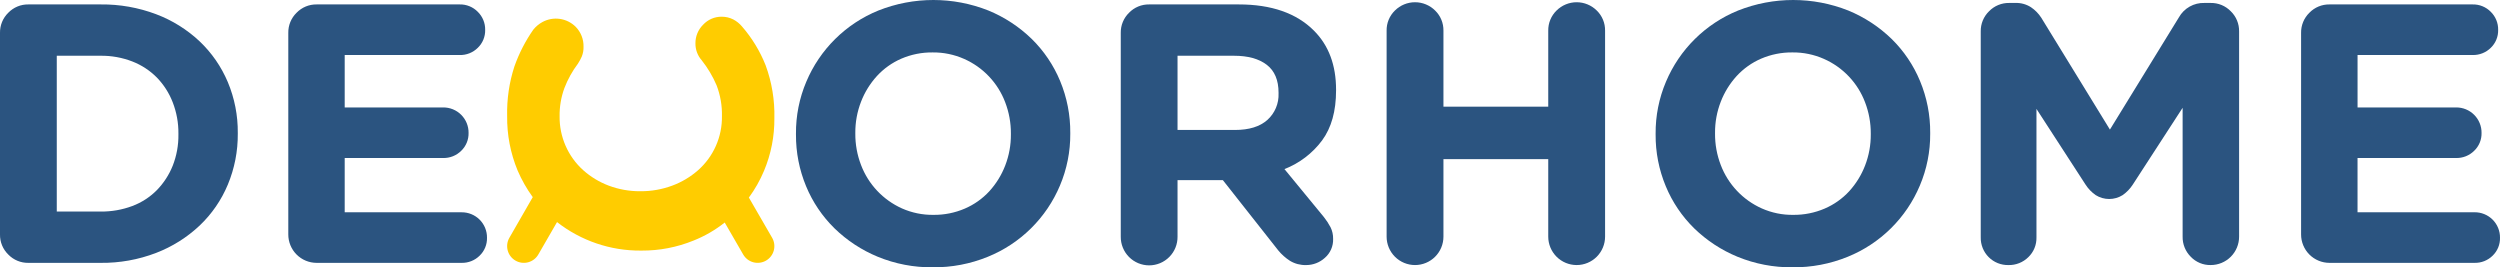 <svg width="636" height="68" viewBox="0 0 636 68" fill="none" xmlns="http://www.w3.org/2000/svg">
<path d="M-4.26045e-06 8.361C-0.017 7.409 0.162 6.463 0.524 5.583C0.887 4.703 1.426 3.906 2.109 3.242C2.771 2.558 3.566 2.017 4.446 1.653C5.325 1.289 6.27 1.11 7.222 1.126H25.6C30.421 1.072 35.209 1.916 39.72 3.617C43.826 5.167 47.587 7.511 50.785 10.517C53.87 13.444 56.313 16.98 57.961 20.9C59.672 24.989 60.534 29.383 60.494 33.815V34C60.531 38.447 59.669 42.856 57.961 46.963C56.322 50.899 53.877 54.449 50.785 57.385C47.582 60.398 43.824 62.759 39.72 64.337C35.216 66.067 30.425 66.927 25.6 66.871H7.222C6.27 66.887 5.325 66.708 4.446 66.344C3.566 65.98 2.771 65.439 2.109 64.755C1.426 64.092 0.886 63.295 0.524 62.415C0.161 61.534 -0.017 60.589 -4.26045e-06 59.637V8.361ZM25.6 53.818C28.353 53.851 31.088 53.373 33.666 52.408C36.013 51.53 38.141 50.153 39.903 48.372C41.64 46.589 43.01 44.482 43.936 42.172C44.936 39.631 45.43 36.92 45.39 34.19V34C45.418 31.271 44.924 28.561 43.936 26.017C43.027 23.67 41.656 21.529 39.903 19.723C38.134 17.939 36.009 16.547 33.666 15.639C31.095 14.644 28.357 14.15 25.6 14.182H14.443V53.818H25.6Z" fill="#2B5480"/>
<path d="M80.564 66.871C79.614 66.872 78.674 66.686 77.796 66.323C76.919 65.959 76.122 65.426 75.451 64.754C74.78 64.082 74.249 63.284 73.887 62.406C73.525 61.528 73.34 60.587 73.343 59.637V8.361C73.326 7.409 73.505 6.464 73.867 5.583C74.23 4.703 74.769 3.906 75.452 3.242C76.114 2.558 76.909 2.017 77.788 1.653C78.668 1.289 79.612 1.11 80.564 1.126H116.955C117.809 1.109 118.657 1.267 119.447 1.591C120.237 1.914 120.953 2.396 121.549 3.007C122.159 3.605 122.641 4.322 122.964 5.113C123.287 5.904 123.444 6.753 123.427 7.607C123.448 8.456 123.291 9.299 122.968 10.084C122.644 10.868 122.161 11.577 121.549 12.164C120.946 12.763 120.228 13.235 119.439 13.55C118.65 13.865 117.805 14.018 116.955 14H87.691V27.332H112.733C113.586 27.323 114.432 27.485 115.222 27.808C116.012 28.13 116.729 28.607 117.332 29.211C117.935 29.815 118.411 30.532 118.733 31.323C119.054 32.113 119.215 32.959 119.205 33.812C119.225 34.66 119.069 35.503 118.746 36.287C118.424 37.071 117.941 37.779 117.33 38.367C116.725 38.966 116.007 39.436 115.216 39.751C114.426 40.065 113.58 40.218 112.73 40.198H87.691V54.007H117.422C118.275 53.998 119.121 54.159 119.911 54.481C120.701 54.803 121.419 55.28 122.021 55.884C122.624 56.487 123.1 57.205 123.422 57.996C123.743 58.786 123.903 59.632 123.893 60.485C123.914 61.333 123.759 62.177 123.436 62.961C123.113 63.746 122.631 64.454 122.019 65.042C121.415 65.641 120.696 66.111 119.905 66.425C119.115 66.74 118.269 66.891 117.419 66.871H80.564Z" fill="#2B5480"/>
<path d="M237.291 68C232.5 68.052 227.747 67.142 223.315 65.323C219.214 63.637 215.473 61.181 212.295 58.089C209.193 55.044 206.736 51.405 205.073 47.389C203.338 43.206 202.461 38.718 202.494 34.189V34C202.46 29.467 203.353 24.975 205.119 20.8C206.833 16.721 209.334 13.021 212.481 9.911C215.627 6.801 219.357 4.343 223.455 2.677C232.447 -0.892 242.463 -0.892 251.455 2.677C255.555 4.364 259.295 6.819 262.474 9.908C265.577 12.957 268.034 16.598 269.7 20.616C271.436 24.799 272.313 29.288 272.279 33.816V34C272.312 38.533 271.419 43.025 269.654 47.2C267.94 51.28 265.437 54.981 262.289 58.091C259.141 61.201 255.41 63.659 251.31 65.323C246.862 67.139 242.096 68.049 237.291 68ZM237.477 54.661C240.216 54.691 242.931 54.148 245.448 53.067C247.815 52.051 249.941 50.547 251.688 48.653C253.424 46.745 254.792 44.531 255.721 42.124C256.699 39.594 257.192 36.901 257.172 34.188V34C257.189 31.272 256.697 28.565 255.721 26.017C254.797 23.576 253.396 21.343 251.6 19.449C249.805 17.554 247.65 16.036 245.262 14.982C242.753 13.872 240.035 13.311 237.291 13.337C234.535 13.301 231.802 13.847 229.271 14.937C226.922 15.961 224.813 17.464 223.08 19.351C221.343 21.259 219.975 23.473 219.047 25.88C218.067 28.41 217.573 31.103 217.593 33.816V34C217.576 36.728 218.069 39.435 219.047 41.982C220.917 46.897 224.662 50.868 229.46 53.022C231.983 54.141 234.718 54.7 237.477 54.661Z" fill="#2B5480"/>
<path d="M285.122 8.361C285.105 7.409 285.284 6.463 285.647 5.583C286.01 4.703 286.549 3.906 287.232 3.242C287.894 2.558 288.689 2.017 289.568 1.653C290.448 1.289 291.392 1.11 292.344 1.126H315.133C323.448 1.126 329.827 3.349 334.268 7.796C338.02 11.554 339.896 16.563 339.895 22.823V23.01C339.895 28.269 338.707 32.51 336.331 35.735C333.889 39.011 330.574 41.534 326.766 43.016L336.8 55.223C337.442 56.031 338.007 56.896 338.489 57.808C338.942 58.727 339.167 59.742 339.144 60.766C339.178 61.679 339.005 62.588 338.64 63.425C338.275 64.263 337.726 65.007 337.034 65.604C335.737 66.781 334.048 67.433 332.297 67.432C330.846 67.478 329.413 67.104 328.17 66.355C327.035 65.626 326.023 64.723 325.17 63.678L311.1 45.833H299.565V60.2C299.576 61.156 299.398 62.104 299.04 62.99C298.682 63.876 298.152 64.682 297.48 65.362C296.809 66.041 296.009 66.581 295.127 66.949C294.245 67.317 293.299 67.507 292.344 67.507C291.388 67.507 290.442 67.317 289.56 66.949C288.678 66.581 287.879 66.041 287.207 65.362C286.535 64.682 286.005 63.876 285.647 62.99C285.289 62.104 285.111 61.156 285.122 60.2V8.361ZM314.197 33.061C317.761 33.061 320.497 32.216 322.404 30.525C323.351 29.679 324.098 28.633 324.592 27.464C325.087 26.294 325.316 25.03 325.263 23.761V23.574C325.263 20.381 324.263 18.018 322.263 16.483C320.263 14.948 317.48 14.182 313.914 14.183H299.565V33.061H314.197Z" fill="#2B5480"/>
<path d="M196.431 60.492C196.995 61.469 197.147 62.629 196.855 63.718C196.563 64.807 195.851 65.736 194.874 66.299C193.897 66.863 192.737 67.016 191.648 66.724C190.559 66.431 189.631 65.719 189.067 64.742L184.367 56.61C181.962 58.52 179.29 60.066 176.436 61.2C172.237 62.912 167.742 63.778 163.208 63.75H163.008C155.293 63.804 147.787 61.248 141.708 56.497L136.949 64.742C136.385 65.719 135.457 66.431 134.368 66.724C133.279 67.016 132.119 66.863 131.142 66.299C130.165 65.736 129.453 64.807 129.161 63.718C128.869 62.629 129.021 61.469 129.585 60.492L135.533 50.15C134.001 48.043 132.709 45.772 131.681 43.378C129.86 38.981 128.954 34.259 129.018 29.5C128.922 25.233 129.545 20.981 130.86 16.92C132.034 13.591 133.654 10.437 135.675 7.542C136.321 6.741 137.121 6.077 138.026 5.587C139.374 4.863 140.918 4.59 142.432 4.809C143.946 5.027 145.35 5.725 146.438 6.8C147.096 7.468 147.613 8.261 147.959 9.132C148.304 10.003 148.471 10.935 148.449 11.872C148.48 12.735 148.327 13.594 148 14.393C147.726 15.012 147.404 15.609 147.037 16.178C145.601 18.085 144.437 20.184 143.581 22.412C142.741 24.707 142.329 27.137 142.363 29.58C142.33 32.161 142.849 34.719 143.883 37.084C144.918 39.449 146.445 41.566 148.363 43.293C150.273 44.997 152.482 46.332 154.878 47.232C157.414 48.181 160.101 48.66 162.809 48.648H163.009C165.736 48.658 168.443 48.179 171 47.232C173.412 46.343 175.639 45.017 177.572 43.322C179.518 41.606 181.07 39.49 182.121 37.118C183.172 34.746 183.698 32.175 183.662 29.58C183.726 26.89 183.263 24.213 182.3 21.7C181.327 19.415 180.05 17.27 178.505 15.325C177.46 14.136 176.895 12.602 176.918 11.019C176.91 10.14 177.078 9.269 177.414 8.457C177.749 7.644 178.244 6.907 178.87 6.29C179.469 5.643 180.196 5.127 181.005 4.775C181.814 4.424 182.688 4.245 183.57 4.25C184.613 4.24 185.642 4.483 186.57 4.958C187.391 5.393 188.121 5.98 188.723 6.687C191.295 9.633 193.345 12.996 194.784 16.632C196.36 20.93 197.112 25.486 197 30.062C197.044 34.662 196.147 39.222 194.366 43.462C193.354 45.873 192.061 48.155 190.514 50.262L196.431 60.492Z" fill="#FFCC00"/>
<path d="M352.754 7.8C352.737 6.848 352.915 5.903 353.278 5.022C353.641 4.142 354.18 3.345 354.863 2.681C356.223 1.329 358.062 0.569 359.98 0.569C361.898 0.569 363.738 1.329 365.097 2.681C365.781 3.345 366.321 4.141 366.685 5.022C367.048 5.902 367.228 6.848 367.212 7.8V27.143H393.874V7.8C393.858 6.848 394.037 5.903 394.4 5.023C394.763 4.143 395.301 3.346 395.983 2.681C397.343 1.329 399.182 0.569 401.1 0.569C403.018 0.569 404.858 1.329 406.217 2.681C406.901 3.345 407.441 4.141 407.805 5.022C408.168 5.902 408.348 6.848 408.332 7.8V60.2C408.332 62.117 407.57 63.956 406.215 65.312C404.859 66.668 403.02 67.429 401.103 67.429C399.186 67.429 397.347 66.668 395.991 65.312C394.636 63.956 393.874 62.117 393.874 60.2V40.479H367.212V60.2C367.212 62.117 366.45 63.956 365.095 65.312C363.739 66.668 361.9 67.429 359.983 67.429C358.066 67.429 356.227 66.668 354.871 65.312C353.516 63.956 352.754 62.117 352.754 60.2V7.8Z" fill="#2B5480"/>
<path d="M456.025 68C451.228 68.052 446.47 67.142 442.031 65.323C437.927 63.636 434.183 61.181 431 58.089C427.896 55.042 425.438 51.4 423.774 47.381C422.034 43.202 421.155 38.715 421.19 34.188V34C421.156 29.467 422.051 24.974 423.82 20.8C425.537 16.72 428.041 13.019 431.191 9.909C434.341 6.799 438.074 4.341 442.175 2.677C451.176 -0.892 461.2 -0.892 470.201 2.677C474.304 4.364 478.048 6.818 481.232 9.908C484.337 12.955 486.795 16.597 488.458 20.616C490.198 24.797 491.077 29.287 491.042 33.816V34C491.075 38.533 490.18 43.025 488.412 47.2C486.698 51.282 484.194 54.984 481.044 58.095C477.894 61.206 474.161 63.663 470.058 65.326C465.605 67.141 460.834 68.05 456.025 68ZM456.214 54.661C458.954 54.688 461.67 54.145 464.19 53.067C466.559 52.05 468.687 50.547 470.436 48.653C472.173 46.745 473.541 44.531 474.47 42.124C475.45 39.594 475.944 36.901 475.926 34.188V34C475.942 31.272 475.448 28.564 474.47 26.017C473.544 23.575 472.142 21.341 470.344 19.447C468.546 17.552 466.39 16.034 464 14.981C461.489 13.871 458.769 13.31 456.024 13.336C453.265 13.299 450.53 13.845 447.996 14.936C445.644 15.959 443.533 17.463 441.796 19.35C440.059 21.258 438.691 23.472 437.762 25.879C436.78 28.409 436.286 31.101 436.307 33.815V34C436.288 36.728 436.782 39.436 437.762 41.982C438.689 44.416 440.087 46.644 441.875 48.537C443.664 50.431 445.808 51.953 448.186 53.017C450.711 54.14 453.451 54.701 456.214 54.661Z" fill="#2B5480"/>
<path d="M503.9 7.982C503.884 7.03 504.064 6.085 504.427 5.205C504.791 4.325 505.331 3.529 506.014 2.866C506.677 2.182 507.473 1.642 508.354 1.278C509.234 0.914 510.18 0.735 511.132 0.751H512.725C514.118 0.703 515.494 1.08 516.668 1.831C517.717 2.536 518.612 3.447 519.298 4.508L536.764 32.967L554.315 4.414C554.958 3.269 555.903 2.323 557.046 1.677C558.189 1.031 559.488 0.711 560.8 0.751H562.393C563.345 0.734 564.291 0.913 565.171 1.277C566.051 1.641 566.847 2.182 567.51 2.866C568.194 3.529 568.734 4.325 569.098 5.205C569.461 6.085 569.641 7.03 569.625 7.982V60.2C569.627 61.15 569.442 62.092 569.079 62.97C568.716 63.848 568.184 64.646 567.512 65.318C566.84 65.989 566.041 66.522 565.163 66.884C564.285 67.246 563.343 67.431 562.393 67.428C561.449 67.447 560.511 67.269 559.639 66.906C558.767 66.543 557.98 66.002 557.328 65.319C556.656 64.649 556.127 63.85 555.771 62.971C555.416 62.091 555.242 61.149 555.259 60.2V27.424L542.58 46.962C541.901 48.013 541.025 48.922 540 49.639C538.973 50.283 537.786 50.625 536.574 50.625C535.361 50.625 534.174 50.283 533.147 49.639C532.119 48.924 531.242 48.014 530.563 46.962L518.077 27.707V60.393C518.1 61.327 517.928 62.256 517.574 63.121C517.219 63.985 516.688 64.767 516.015 65.415C515.348 66.075 514.556 66.593 513.684 66.94C512.813 67.286 511.881 67.454 510.943 67.432C510.013 67.451 509.089 67.283 508.226 66.936C507.363 66.589 506.579 66.071 505.922 65.414C505.264 64.756 504.746 63.973 504.399 63.11C504.051 62.247 503.882 61.323 503.901 60.393L503.9 7.982Z" fill="#2B5480"/>
<path d="M592.628 66.871C591.678 66.872 590.737 66.686 589.859 66.323C588.981 65.96 588.183 65.427 587.511 64.755C586.839 64.083 586.306 63.285 585.944 62.407C585.581 61.529 585.395 60.587 585.396 59.637V8.361C585.38 7.409 585.559 6.463 585.923 5.582C586.287 4.702 586.827 3.905 587.511 3.242C588.174 2.558 588.97 2.017 589.85 1.653C590.73 1.289 591.676 1.11 592.628 1.126H629.055C629.91 1.109 630.758 1.268 631.549 1.591C632.341 1.915 633.057 2.397 633.655 3.007C634.265 3.606 634.745 4.322 635.068 5.113C635.39 5.904 635.547 6.753 635.529 7.607C635.55 8.455 635.394 9.298 635.072 10.083C634.749 10.867 634.267 11.576 633.655 12.164C633.05 12.762 632.331 13.232 631.541 13.547C630.751 13.862 629.905 14.014 629.055 13.996H599.762V27.332H624.832C625.685 27.324 626.531 27.486 627.321 27.809C628.11 28.132 628.827 28.609 629.43 29.213C630.033 29.816 630.51 30.534 630.832 31.323C631.154 32.113 631.316 32.959 631.307 33.812C631.328 34.66 631.172 35.503 630.848 36.287C630.525 37.071 630.04 37.779 629.427 38.364C628.823 38.963 628.104 39.435 627.314 39.75C626.524 40.065 625.678 40.217 624.827 40.198H599.757V54H629.52C630.374 53.991 631.221 54.152 632.012 54.475C632.803 54.797 633.521 55.275 634.125 55.879C634.728 56.483 635.205 57.202 635.527 57.993C635.849 58.784 636.01 59.631 636 60.485C636.021 61.333 635.865 62.176 635.542 62.961C635.22 63.745 634.737 64.454 634.126 65.042C633.521 65.64 632.802 66.109 632.012 66.424C631.221 66.738 630.376 66.89 629.526 66.871H592.628Z" fill="#2B5480"/>
</svg>
